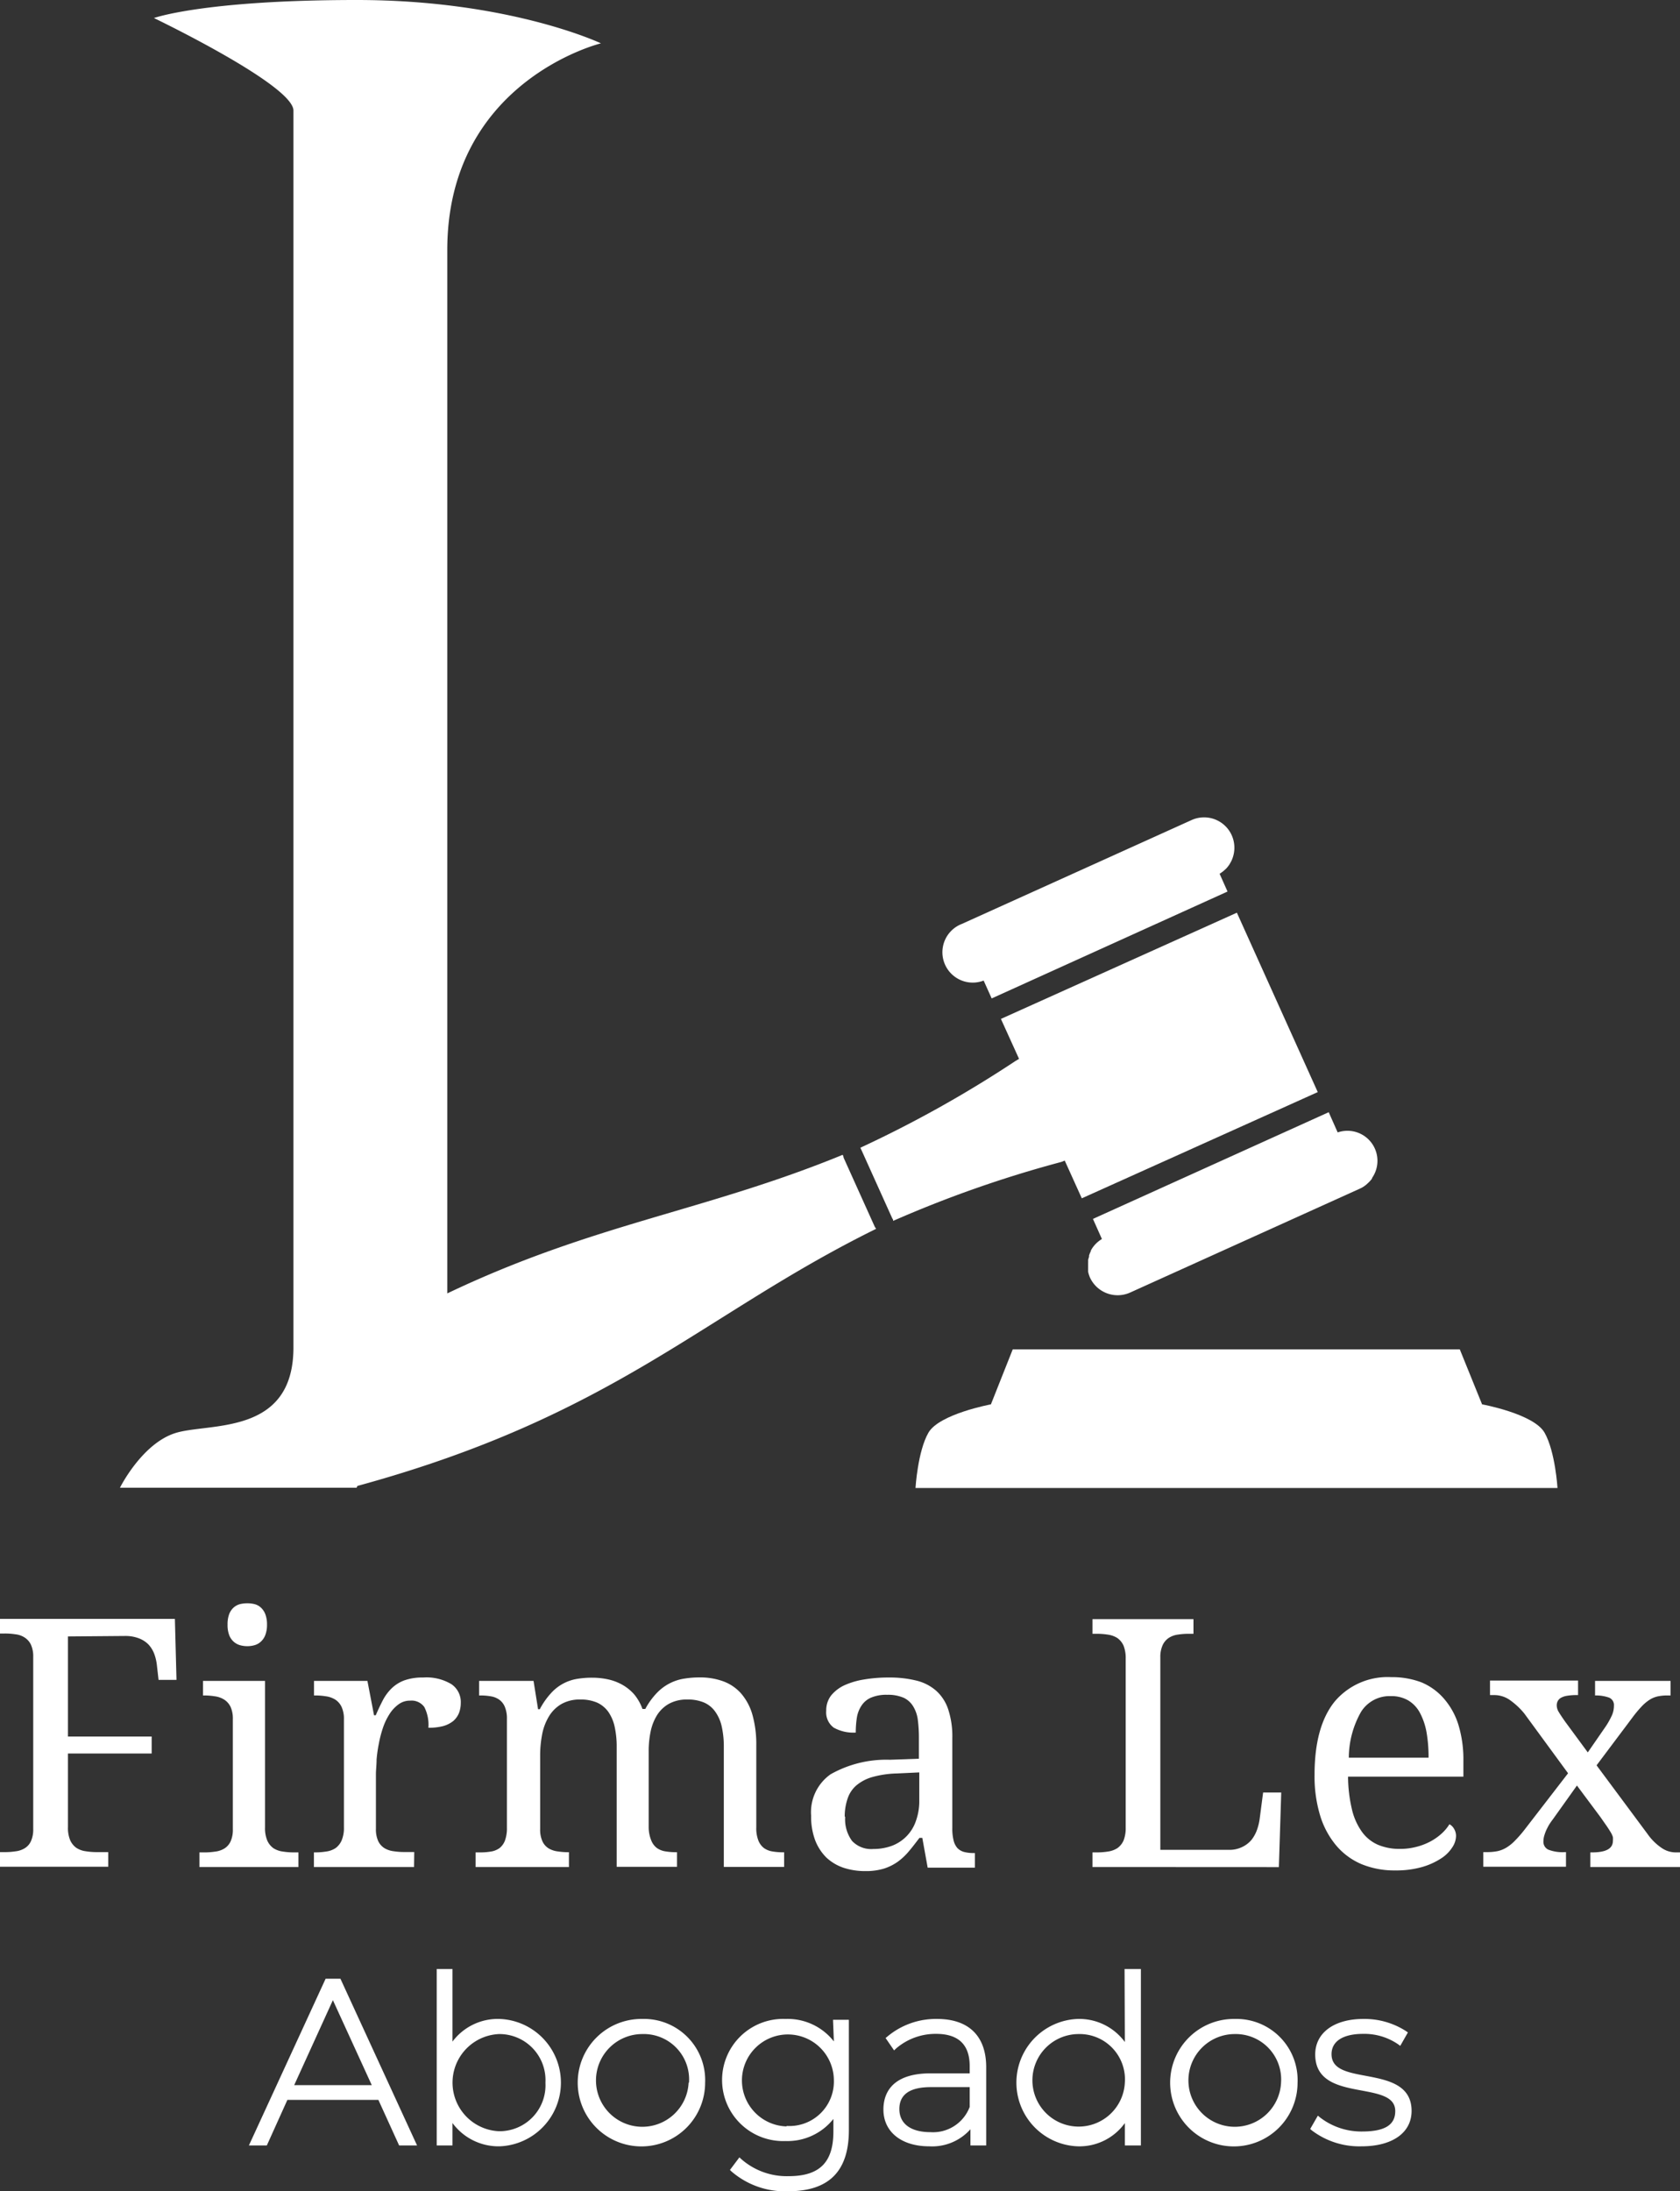 <svg id="Capa_1" data-name="Capa 1" xmlns="http://www.w3.org/2000/svg" viewBox="0 0 178 232.07"><rect x="0" y="0" width="178" height="232.07" fill="#333333" stroke="none"/><defs><style>.cls-1{fill:#fff;}</style></defs><path class="cls-1" d="M176.78,128.88l.95,2.14a3.18,3.18,0,0,1,3.64,4.83s0,0,0,.06a3.37,3.37,0,0,1-.48.52l-.13.12a2.86,2.86,0,0,1-.69.43l-24.33,11a3.23,3.23,0,0,1-4.26-1.6,3.47,3.47,0,0,1-.19-.6c0-.09,0-.18,0-.27s0-.22,0-.32,0-.24,0-.36a1.79,1.79,0,0,0,0-.23c0-.15.06-.28.1-.42a.5.5,0,0,1,0-.13,2.76,2.76,0,0,1,.19-.46l0-.06a2.8,2.8,0,0,1,.3-.46h0a3.2,3.2,0,0,1,.87-.76l-.95-2.13Z" transform="translate(-36 -11.09)"/><path class="cls-1" d="M141.07,116.83l-.85-1.89a3.2,3.2,0,0,1-2.31-6l24.34-11a3.21,3.21,0,0,1,4.25,1.6,3.24,3.24,0,0,1,0,2.66,1.19,1.19,0,0,1-.08.16l-.15.27c-.09.13-.19.26-.29.38l-.13.13-.3.26-.14.1-.19.13.84,1.88Z" transform="translate(-36 -11.09)"/><path class="cls-1" d="M127.16,132.64a124.94,124.94,0,0,0,16.44-9.19l.37-.22L142.05,119h0l25-11.25,8.57,19-25,11.25-1.81-4a2.9,2.9,0,0,1-.41.16,123.32,123.32,0,0,0-17.77,6.23c0-.08,0-.16-.08-.24l-3.28-7.27Z" transform="translate(-36 -11.09)"/><path class="cls-1" d="M128.83,141.23a1.53,1.53,0,0,1-.17-.27l-3.28-7.27c0-.1-.06-.2-.09-.3-14.64,6-26.41,7.29-41.9,14.68V37.59c0-17.94,16.28-21.91,16.28-21.91S90,11.09,73.8,11.09,52.31,13,52.31,13s14.78,7.09,14.78,9.8v131c0,9.42-9,7.93-12.54,9.07s-5.84,5.78-5.84,5.78H73.78l.09-.19C101.17,161,110.43,150.29,128.83,141.23Z" transform="translate(-36 -11.09)"/><path class="cls-1" d="M167,154h23.67l2.36,5.82s5.48,1,6.62,3,1.37,5.86,1.37,5.86H133s.23-3.88,1.37-5.86,6.62-3,6.62-3L143.3,154Z" transform="translate(-36 -11.09)"/><path class="cls-1" d="M43.2,184.4V195h8.87v1.8H43.2v7.8a3.37,3.37,0,0,0,.24,1.39,2,2,0,0,0,.65.8,2.4,2.4,0,0,0,1,.36,7.27,7.27,0,0,0,1.16.09h1.22v1.55H36v-1.55h.47a7.08,7.08,0,0,0,1.15-.08,2.38,2.38,0,0,0,1-.33,1.68,1.68,0,0,0,.66-.75,3,3,0,0,0,.24-1.3v-18.2a3,3,0,0,0-.24-1.3,1.82,1.82,0,0,0-.66-.76,2.25,2.25,0,0,0-1-.35,7.08,7.08,0,0,0-1.15-.08H36v-1.55H54.53L54.7,189H52.8l-.18-1.58a5,5,0,0,0-.28-1.18,3.06,3.06,0,0,0-.62-1,2.91,2.91,0,0,0-1-.64,4,4,0,0,0-1.47-.25Z" transform="translate(-36 -11.09)"/><path class="cls-1" d="M57.61,207.27a7.21,7.21,0,0,0,1.16-.08,2.43,2.43,0,0,0,1-.33,1.74,1.74,0,0,0,.66-.75,3,3,0,0,0,.24-1.3V193.16a3,3,0,0,0-.24-1.3,1.89,1.89,0,0,0-.66-.76,2.46,2.46,0,0,0-1-.36,7.18,7.18,0,0,0-1.16-.09h-.1v-1.54h6.57v15.52a3.37,3.37,0,0,0,.24,1.39,2,2,0,0,0,.64.8,2.4,2.4,0,0,0,1,.36,7.31,7.31,0,0,0,1.17.09h.49v1.55H57.13v-1.55Zm2.5-24.12a3.08,3.08,0,0,1,.16-1.08,1.84,1.84,0,0,1,.45-.7,1.68,1.68,0,0,1,.66-.38,3.1,3.1,0,0,1,.83-.1,3,3,0,0,1,.81.1,1.58,1.58,0,0,1,.65.38,1.84,1.84,0,0,1,.45.7,3.06,3.06,0,0,1,.17,1.08,3,3,0,0,1-.17,1.07,1.77,1.77,0,0,1-.45.7,1.6,1.6,0,0,1-.65.39,2.69,2.69,0,0,1-.81.12,2.73,2.73,0,0,1-.83-.12,1.7,1.7,0,0,1-.66-.39,1.77,1.77,0,0,1-.45-.7A3,3,0,0,1,60.11,183.15Z" transform="translate(-36 -11.09)"/><path class="cls-1" d="M79.87,208.82H69.26v-1.55h.11a7.34,7.34,0,0,0,1.18-.09,2.41,2.41,0,0,0,1-.36,2,2,0,0,0,.64-.8,3.36,3.36,0,0,0,.25-1.39V193.16a3,3,0,0,0-.25-1.3,1.87,1.87,0,0,0-.65-.76,2.52,2.52,0,0,0-1-.36,7.18,7.18,0,0,0-1.16-.09h-.11v-1.54h5.66l.7,3.64h.18c.24-.55.48-1.07.73-1.55a5,5,0,0,1,.93-1.28,3.86,3.86,0,0,1,1.35-.86,5.67,5.67,0,0,1,2-.31,5.13,5.13,0,0,1,3,.7,2.28,2.28,0,0,1,1,2,3,3,0,0,1-.19,1.06,2.24,2.24,0,0,1-.6.84,3,3,0,0,1-1.06.54,6,6,0,0,1-1.58.18,4.17,4.17,0,0,0-.43-2.19,1.66,1.66,0,0,0-1.51-.68,2,2,0,0,0-1.22.39,3.7,3.7,0,0,0-.94,1A6.56,6.56,0,0,0,76.6,194a12.14,12.14,0,0,0-.45,1.7,15,15,0,0,0-.25,1.73c0,.58-.07,1.1-.07,1.56v5.78a3,3,0,0,0,.24,1.3,1.81,1.81,0,0,0,.66.75,2.49,2.49,0,0,0,1,.33,7.21,7.21,0,0,0,1.16.08h1Z" transform="translate(-36 -11.09)"/><path class="cls-1" d="M96.28,207.27v1.55H86.39v-1.55h.48a6.79,6.79,0,0,0,1.15-.09,2.13,2.13,0,0,0,.9-.36,1.87,1.87,0,0,0,.58-.8,3.8,3.8,0,0,0,.21-1.39V193.16a3.2,3.2,0,0,0-.22-1.3,1.76,1.76,0,0,0-.59-.76,2.13,2.13,0,0,0-.9-.36,6.55,6.55,0,0,0-1.13-.09h-.11v-1.54h5.77l.48,3h.18a8,8,0,0,1,1.17-1.68,4.75,4.75,0,0,1,2.75-1.53,9.36,9.36,0,0,1,1.63-.13,7.77,7.77,0,0,1,1.7.18,5.42,5.42,0,0,1,1.5.57,4.86,4.86,0,0,1,1.24,1,5.13,5.13,0,0,1,.89,1.56h.3a7.66,7.66,0,0,1,1.21-1.68,5.08,5.08,0,0,1,2.9-1.53,9.88,9.88,0,0,1,1.66-.13,7.07,7.07,0,0,1,2.51.42,4.66,4.66,0,0,1,1.88,1.29,5.9,5.9,0,0,1,1.19,2.24,11.48,11.48,0,0,1,.41,3.25v8.68a3.58,3.58,0,0,0,.22,1.39,1.89,1.89,0,0,0,.59.8,2.13,2.13,0,0,0,.9.36,6.55,6.55,0,0,0,1.13.09h.11v1.55h-6.39V196.13a9.75,9.75,0,0,0-.21-2.14,4.29,4.29,0,0,0-.67-1.58,2.85,2.85,0,0,0-1.19-1,4.37,4.37,0,0,0-1.79-.33,3.91,3.91,0,0,0-1.93.44,3.54,3.54,0,0,0-1.27,1.19,5.37,5.37,0,0,0-.69,1.74,10.1,10.1,0,0,0-.21,2.1v8.06A3.78,3.78,0,0,0,105,206a1.89,1.89,0,0,0,.59.8,2.13,2.13,0,0,0,.9.36,6.64,6.64,0,0,0,1.13.09h.11v1.55h-6.39V196.13a9.75,9.75,0,0,0-.21-2.14,4.46,4.46,0,0,0-.66-1.58,3,3,0,0,0-1.2-1,4.37,4.37,0,0,0-1.79-.33,3.92,3.92,0,0,0-2,.48,3.76,3.76,0,0,0-1.32,1.31,5.74,5.74,0,0,0-.72,1.91,11.8,11.8,0,0,0-.21,2.26v7.75a3,3,0,0,0,.24,1.3,1.72,1.72,0,0,0,.65.75,2.49,2.49,0,0,0,1,.33,7.21,7.21,0,0,0,1.16.08Z" transform="translate(-36 -11.09)"/><path class="cls-1" d="M130,190.58a4.16,4.16,0,0,0-1.71.3,2.28,2.28,0,0,0-1,.83,3.19,3.19,0,0,0-.5,1.27,10.1,10.1,0,0,0-.12,1.6,4.26,4.26,0,0,1-2.33-.52,2,2,0,0,1-.8-1.79,2.58,2.58,0,0,1,.52-1.62,4,4,0,0,1,1.43-1.09,8.19,8.19,0,0,1,2.11-.61,15,15,0,0,1,2.57-.2,11.68,11.68,0,0,1,2.94.33,4.9,4.9,0,0,1,2.1,1.09,4.58,4.58,0,0,1,1.27,2,9.16,9.16,0,0,1,.42,3v9.53a5.09,5.09,0,0,0,.13,1.28,1.92,1.92,0,0,0,.39.81,1.55,1.55,0,0,0,.71.43,4,4,0,0,0,1.05.12h.11v1.55h-5l-.57-3.16h-.3c-.39.51-.76,1-1.12,1.42a6.49,6.49,0,0,1-1.18,1.11,5.32,5.32,0,0,1-1.47.73,6.6,6.6,0,0,1-2,.26,7.2,7.2,0,0,1-2.27-.35,5,5,0,0,1-1.82-1.08,5.23,5.23,0,0,1-1.19-1.83,7.14,7.14,0,0,1-.43-2.61A4.91,4.91,0,0,1,124,199a12,12,0,0,1,6.3-1.54l3.06-.11V195.1a14.59,14.59,0,0,0-.11-1.82,3.6,3.6,0,0,0-.47-1.43,2.35,2.35,0,0,0-1-.94A4.15,4.15,0,0,0,130,190.58Zm-4.45,12.91a3.86,3.86,0,0,0,.73,2.57,2.79,2.79,0,0,0,2.25.85,5.63,5.63,0,0,0,2-.35,4.27,4.27,0,0,0,2.52-2.64,6.2,6.2,0,0,0,.35-2.12v-3l-2.36.11a10.63,10.63,0,0,0-2.61.38,4.57,4.57,0,0,0-1.69.88,3.14,3.14,0,0,0-.93,1.39A5.86,5.86,0,0,0,125.5,203.49Z" transform="translate(-36 -11.09)"/><path class="cls-1" d="M151.75,208.82v-1.55h.46a7.34,7.34,0,0,0,1.18-.09,2.52,2.52,0,0,0,1-.36,2,2,0,0,0,.65-.8,3.56,3.56,0,0,0,.23-1.39V186.76a3.56,3.56,0,0,0-.23-1.39,2,2,0,0,0-.65-.8,2.52,2.52,0,0,0-1-.36,7.34,7.34,0,0,0-1.18-.09h-.46v-1.55h10.7v1.55H162a7.21,7.21,0,0,0-1.16.08,2.35,2.35,0,0,0-1,.35,1.87,1.87,0,0,0-.65.76,3,3,0,0,0-.25,1.3V207h7.26a3.06,3.06,0,0,0,1.41-.3,2.92,2.92,0,0,0,1-.77,3.82,3.82,0,0,0,.58-1.07,5.76,5.76,0,0,0,.28-1.18l.36-2.75h1.92l-.25,7.9Z" transform="translate(-36 -11.09)"/><path class="cls-1" d="M183.81,209.18a9.12,9.12,0,0,1-3.59-.68,7.17,7.17,0,0,1-2.68-2,9,9,0,0,1-1.68-3.17,14.3,14.3,0,0,1-.58-4.26c0-3.44.71-6,2.12-7.76a7.34,7.34,0,0,1,6-2.6,8.77,8.77,0,0,1,3.2.55A6.43,6.43,0,0,1,189,191a7.69,7.69,0,0,1,1.52,2.75,12.59,12.59,0,0,1,.53,3.82v1.68H178.83a15.34,15.34,0,0,0,.41,3.46,6.71,6.71,0,0,0,1.06,2.38,4.13,4.13,0,0,0,1.69,1.37,5.82,5.82,0,0,0,2.32.44,6.71,6.71,0,0,0,1.77-.22,6.51,6.51,0,0,0,1.48-.57,6,6,0,0,0,1.17-.82,4.67,4.67,0,0,0,.84-1,1.17,1.17,0,0,1,.47.45,1.45,1.45,0,0,1,.23.81,2.22,2.22,0,0,1-.4,1.19,3.86,3.86,0,0,1-1.2,1.18,7.43,7.43,0,0,1-2,.9A10,10,0,0,1,183.81,209.18Zm-.45-18.46a3.56,3.56,0,0,0-3.15,1.66,9.91,9.91,0,0,0-1.3,4.86h8.45a15.51,15.51,0,0,0-.21-2.66,7,7,0,0,0-.69-2.06,3.37,3.37,0,0,0-1.23-1.33A3.53,3.53,0,0,0,183.36,190.72Z" transform="translate(-36 -11.09)"/><path class="cls-1" d="M207,191.73a.84.84,0,0,0-.57-.87,4.11,4.11,0,0,0-1.41-.21H205v-1.54h8v1.54h-.32a5,5,0,0,0-1,.09,2.71,2.71,0,0,0-.86.34,4.47,4.47,0,0,0-.87.72,13.14,13.14,0,0,0-1,1.2l-3.79,5.05,5.4,7.27a5.83,5.83,0,0,0,1.54,1.51,2.64,2.64,0,0,0,1.41.44H214v1.55h-9.5v-1.55h.18c1.48,0,2.21-.4,2.21-1.22a1.9,1.9,0,0,0,0-.4,2.2,2.2,0,0,0-.22-.49c-.11-.18-.25-.41-.43-.67s-.41-.59-.7-1l-2.46-3.3-2.56,3.59a6,6,0,0,0-.35.5c-.12.19-.22.39-.32.59a5.19,5.19,0,0,0-.23.62,2.18,2.18,0,0,0-.09.6.91.91,0,0,0,.52.89,4.15,4.15,0,0,0,1.76.26h.11v1.55h-8.76v-1.55h.34a5.7,5.7,0,0,0,1.16-.1,3.15,3.15,0,0,0,.95-.38,4.44,4.44,0,0,0,.9-.73,12.68,12.68,0,0,0,1-1.14l4.63-6-4.63-6.32a7.68,7.68,0,0,0-1.57-1.46,2.89,2.89,0,0,0-1.59-.5h-.48v-1.54h9.33v1.54H203a5.94,5.94,0,0,0-1,.08,1.89,1.89,0,0,0-.65.23.9.9,0,0,0-.32.36,1,1,0,0,0-.09.41,1.39,1.39,0,0,0,.23.74c.15.25.36.56.63.95l2.43,3.3,1.9-2.75a8.5,8.5,0,0,0,.66-1.18A2.57,2.57,0,0,0,207,191.73Z" transform="translate(-36 -11.09)"/><path class="cls-1" d="M70.5,220.65l-8.13,17.66h1.9l2.18-4.83h9.64l2.2,4.83h1.9l-8.12-17.66Zm4.89,11.27H67.17l4.1-9Z" transform="translate(-36 -11.09)"/><path class="cls-1" d="M88.94,224.91a6,6,0,0,0-5,2.4v-7.69H82.27v18.69h1.67v-2.38a6.06,6.06,0,0,0,5,2.47,6.75,6.75,0,0,0,0-13.49Zm4.85,6.75a4.87,4.87,0,0,1-4.92,5.14,5.15,5.15,0,0,1,0-10.29A4.88,4.88,0,0,1,93.79,231.66Z" transform="translate(-36 -11.09)"/><path class="cls-1" d="M104.06,224.91a6.75,6.75,0,1,0,6.65,6.75A6.48,6.48,0,0,0,104.06,224.91Zm4.9,6.75a4.91,4.91,0,1,1-4.9-5.15A4.8,4.8,0,0,1,109,231.66Z" transform="translate(-36 -11.09)"/><path class="cls-1" d="M124.35,227.29a6.21,6.21,0,0,0-5.12-2.38,6.47,6.47,0,1,0,0,12.93,6.22,6.22,0,0,0,5.07-2.34v1.33c0,3.27-1.46,4.73-4.75,4.73a7.29,7.29,0,0,1-5-1.8l-.21-.19-1,1.33.15.15a8.67,8.67,0,0,0,6,2.11c4.34,0,6.45-2.12,6.45-6.48V225h-1.68Zm-5,9a4.87,4.87,0,1,1,5-4.88A4.71,4.71,0,0,1,119.33,236.24Z" transform="translate(-36 -11.09)"/><path class="cls-1" d="M135.29,224.91a8,8,0,0,0-5.29,1.88l-.17.14.9,1.31.21-.2a6.41,6.41,0,0,1,4.25-1.55c2.35,0,3.55,1.14,3.55,3.4v.78H134.6c-4.38,0-5,2.4-5,3.83,0,2.37,1.91,3.9,4.86,3.9a5.42,5.42,0,0,0,4.36-1.81v1.72h1.67v-8.37C140.46,226.7,138.62,224.91,135.29,224.91Zm3.45,7.22v2.1a4.15,4.15,0,0,1-4.14,2.67c-2.1,0-3.31-.89-3.31-2.45s1.13-2.32,3.33-2.32Z" transform="translate(-36 -11.09)"/><path class="cls-1" d="M155.18,227.35a6,6,0,0,0-5-2.44,6.75,6.75,0,0,0,0,13.49,5.94,5.94,0,0,0,5-2.46v2.37h1.7V219.62h-1.73Zm0,4.31a4.9,4.9,0,1,1-4.9-5.15A4.8,4.8,0,0,1,155.18,231.66Z" transform="translate(-36 -11.09)"/><path class="cls-1" d="M166.83,224.91a6.75,6.75,0,1,0,6.65,6.75A6.48,6.48,0,0,0,166.83,224.91Zm4.9,6.75a4.91,4.91,0,1,1-4.9-5.15A4.81,4.81,0,0,1,171.73,231.66Z" transform="translate(-36 -11.09)"/><path class="cls-1" d="M180.74,230.94c-2-.37-3.66-.69-3.66-2.3,0-1.37,1.22-2.15,3.35-2.15a6.33,6.33,0,0,1,3.7,1.1l.23.17.81-1.42-.18-.13a8.12,8.12,0,0,0-4.54-1.3c-3.1,0-5.1,1.47-5.1,3.76,0,2.91,2.61,3.39,4.92,3.82,1.91.36,3.56.67,3.56,2.18s-1.18,2.16-3.52,2.16a7.16,7.16,0,0,1-4.45-1.49l-.23-.19-.81,1.41.14.13a8.32,8.32,0,0,0,5.3,1.71c3.27,0,5.3-1.44,5.3-3.75C185.56,231.86,183,231.37,180.74,230.94Z" transform="translate(-36 -11.09)"/></svg>